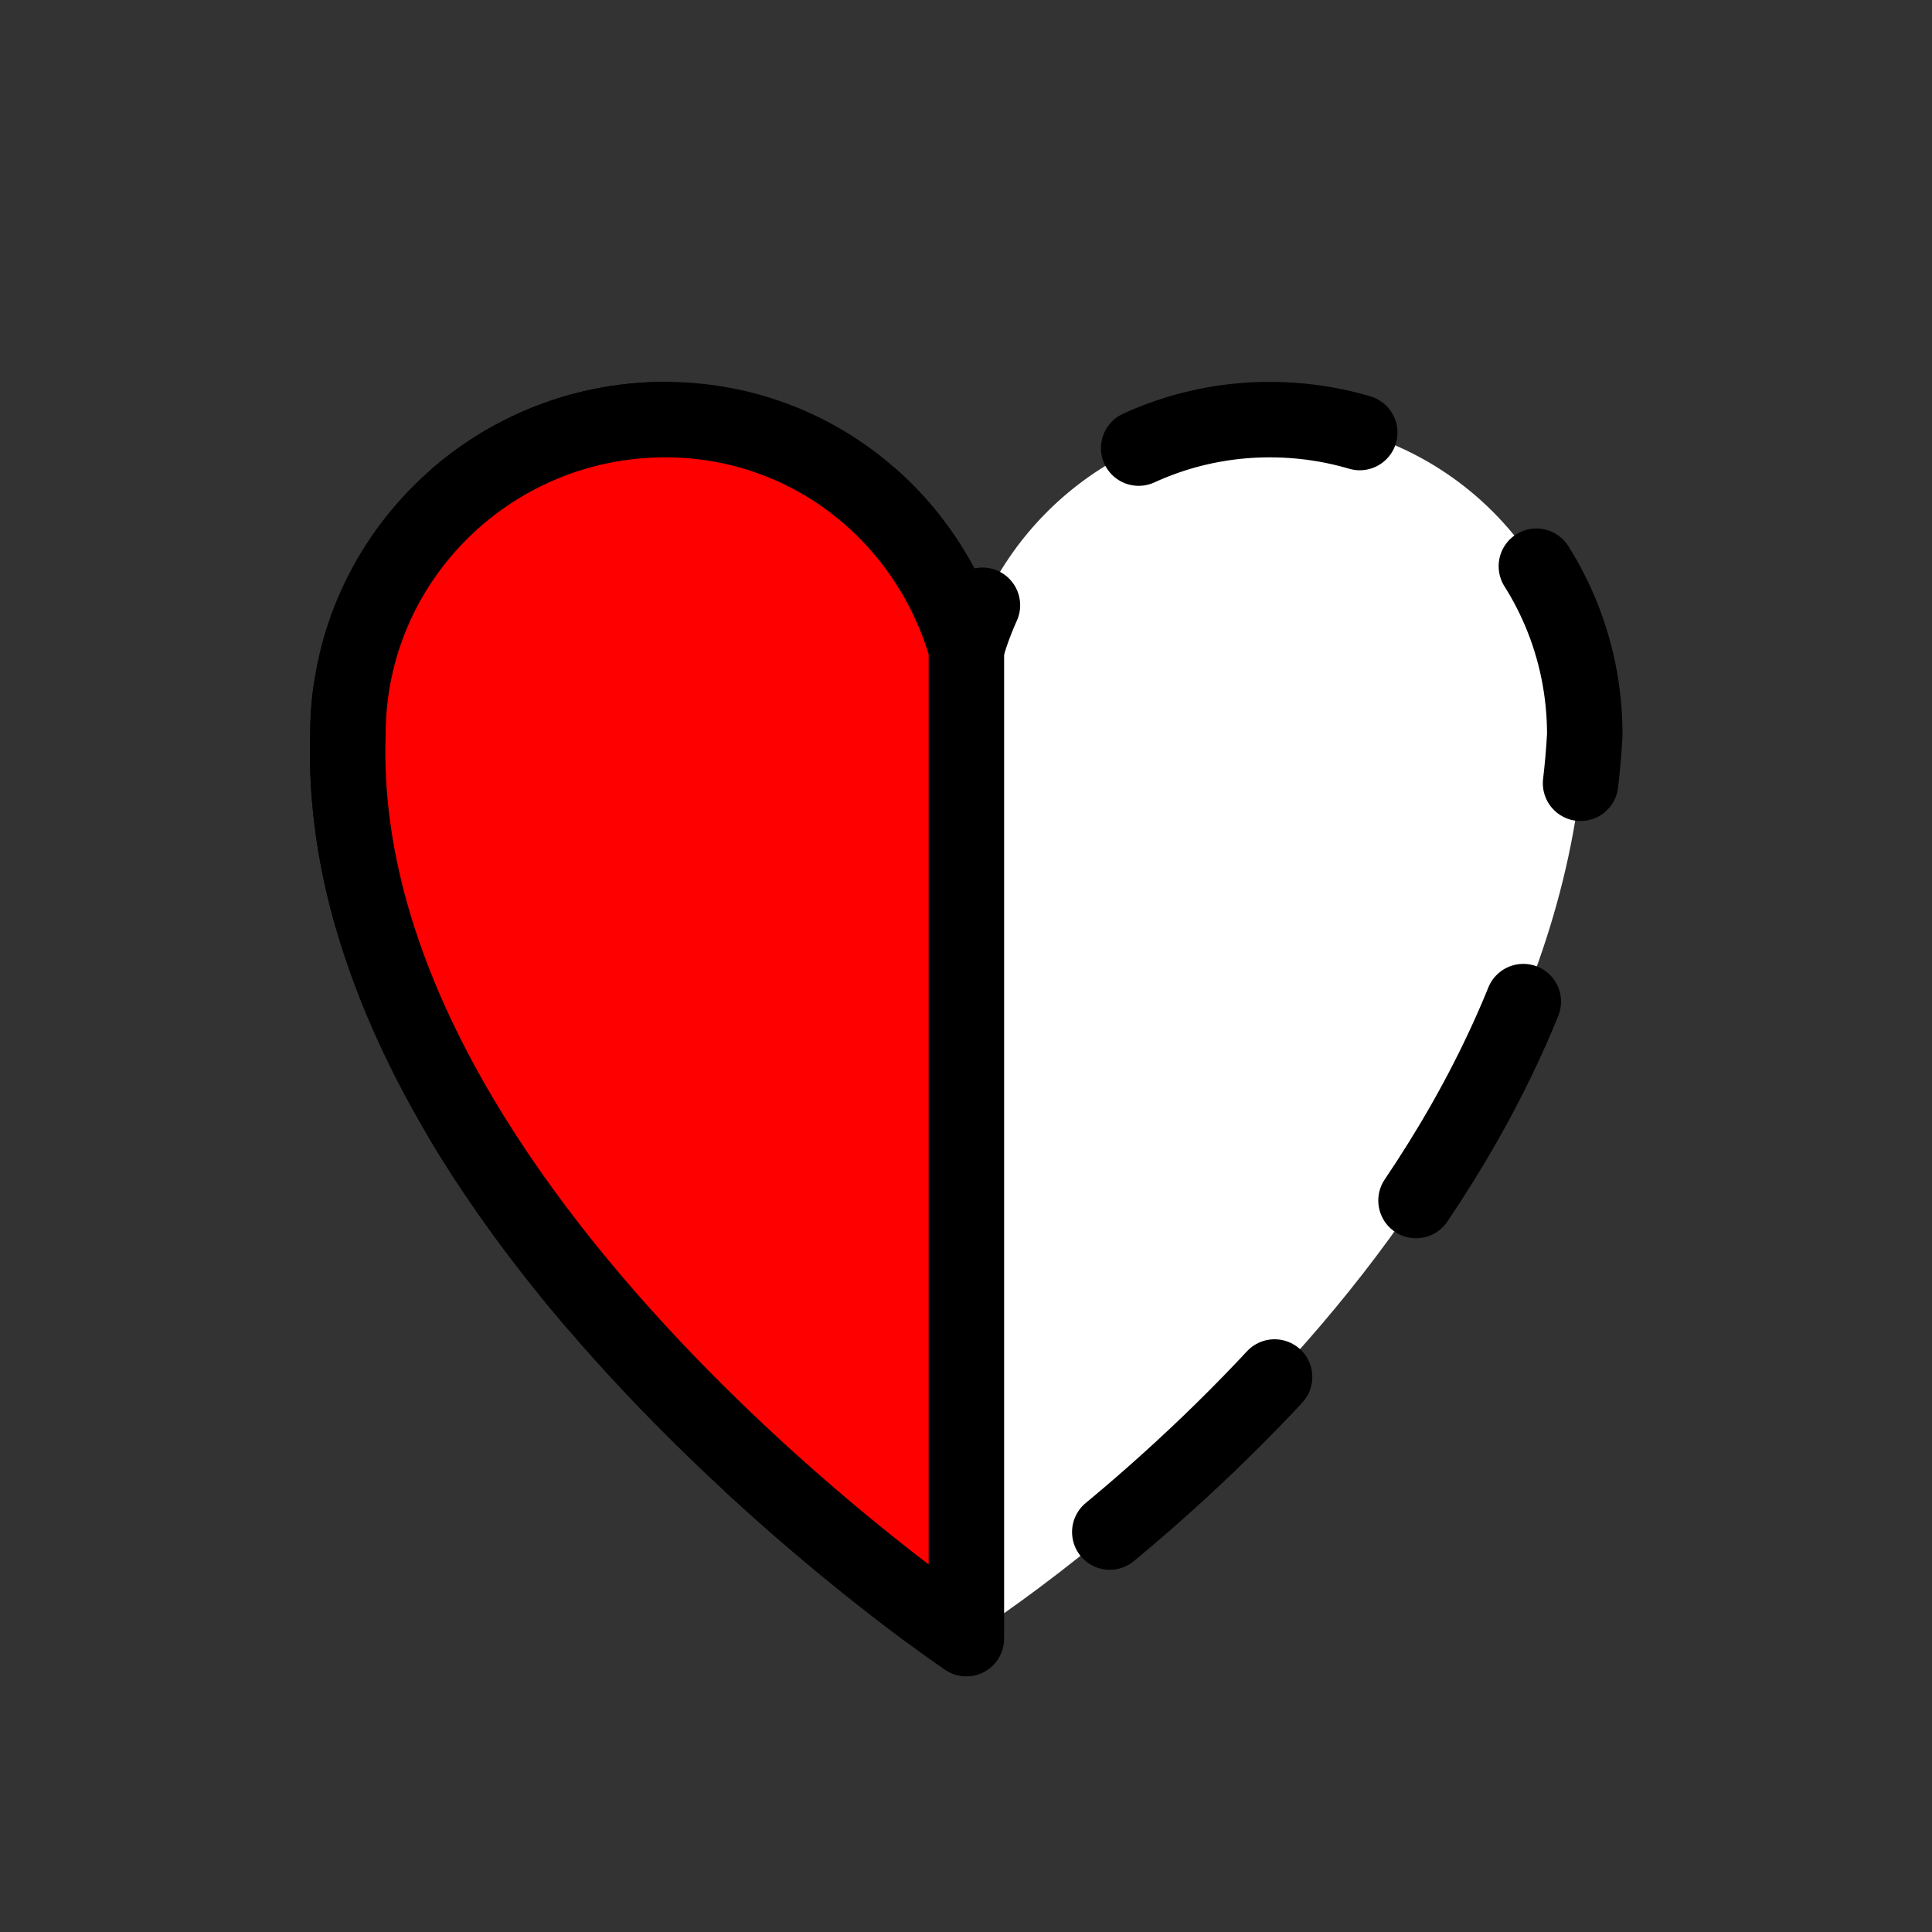 <?xml version="1.0" encoding="UTF-8" standalone="no"?>
<!-- Created with Inkscape (http://www.inkscape.org/) -->

<svg
   xmlns:dc="http://purl.org/dc/elements/1.1/"
   xmlns:cc="http://creativecommons.org/ns#"
   xmlns:rdf="http://www.w3.org/1999/02/22-rdf-syntax-ns#"
   xmlns:svg="http://www.w3.org/2000/svg"
   xmlns="http://www.w3.org/2000/svg"
   xmlns:sodipodi="http://sodipodi.sourceforge.net/DTD/sodipodi-0.dtd"
   xmlns:inkscape="http://www.inkscape.org/namespaces/inkscape"
   width="128"
   height="128"
   id="svg2"
   version="1.1"
   inkscape:version="0.91 r13725"
   sodipodi:docname="ConditionalHalfHealth.svg"
   inkscape:export-filename="/home/cg/programming/orders/res/ConditionalHalfHealth.png"
   inkscape:export-xdpi="90"
   inkscape:export-ydpi="90">
  <rect width="100%" height="100%" fill="#333333" stroke="none"/>
  <defs
     id="defs4">
    <inkscape:perspective
       id="perspective2824"
       inkscape:persp3d-origin="32 : 21.333333 : 1"
       inkscape:vp_z="64 : 32 : 1"
       inkscape:vp_y="0 : 1000 : 0"
       inkscape:vp_x="0 : 32 : 1"
       sodipodi:type="inkscape:persp3d" />
  </defs>
  <sodipodi:namedview
     id="base"
     pagecolor="#ffffff"
     bordercolor="#666666"
     borderopacity="1.0"
     inkscape:pageopacity="0.0"
     inkscape:pageshadow="2"
     inkscape:zoom="1.4"
     inkscape:cx="-37.006295"
     inkscape:cy="13.286719"
     inkscape:document-units="px"
     inkscape:current-layer="layer1"
     showgrid="false"
     inkscape:window-width="1278"
     inkscape:window-height="1003"
     inkscape:window-x="0"
     inkscape:window-y="19"
     inkscape:window-maximized="1" />
  <g
     inkscape:label="Layer 1"
     inkscape:groupmode="layer"
     id="layer1"
     transform="translate(0,-924.362)">
    <rect
       style="opacity:0;fill:#ffffff;fill-opacity:1;fill-rule:evenodd;stroke:#000000;stroke-width:5;stroke-linecap:butt;stroke-linejoin:miter;stroke-miterlimit:4;stroke-dasharray:none;stroke-opacity:1"
       id="rect2826"
       width="123"
       height="123"
       x="-36.024"
       y="1010.035"
       ry="24.751"
       rx="25.261" />
    <g
       transform="matrix(4.029,0,0,4.029,-64.915,-3139.501)"
       id="layer1-2"
       inkscape:label="Layer 1"
       style="fill:#ffffff;stroke:#000000;stroke-width:1.241;stroke-linejoin:round;stroke-miterlimit:4;stroke-dasharray:3.723,3.723;stroke-dashoffset:0">
      <path
         sodipodi:nodetypes="scccscs"
         inkscape:connector-curvature="0"
         id="path3816"
         d="m 27.051,1015.553 c -2.872,0 -5.218,2.308 -5.218,5.18 -0.255,7.851 10.17,14.866 10.17,14.866 0,0 9.692,-6.056 10.169,-14.866 0,-2.872 -2.308,-5.18 -5.18,-5.18 -2.375,0 -4.367,1.595 -4.989,3.771 -0.622,-2.176 -2.576,-3.771 -4.952,-3.771 z"
         style="fill:#ffffff;fill-opacity:1;stroke:#000000;stroke-width:1.241;stroke-linecap:round;stroke-linejoin:round;stroke-miterlimit:4;stroke-dasharray:3.723,3.723;stroke-dashoffset:0;stroke-opacity:1" />
    </g>
    <g
       style="fill:#ff00ff;stroke:#000000;stroke-width:1.241;stroke-linejoin:round;stroke-miterlimit:4;stroke-dasharray:none"
       inkscape:label="Layer 1"
       id="g4344"
       transform="matrix(4.029,0,0,4.029,-64.915,-3139.501)">
      <path
         style="fill:#ff0000;fill-opacity:1;stroke:#000000;stroke-width:1.241;stroke-linecap:round;stroke-linejoin:round;stroke-miterlimit:4;stroke-dasharray:none;stroke-opacity:1"
         d="m 27.051,1015.553 c -2.872,0 -5.218,2.308 -5.218,5.18 -0.255,7.851 10.17,14.866 10.17,14.866 l 0,-16.275 c -0.622,-2.176 -2.576,-3.771 -4.952,-3.771 z"
         id="path4346"
         inkscape:connector-curvature="0"
         sodipodi:nodetypes="scccs" />
    </g>
  </g>
</svg>
